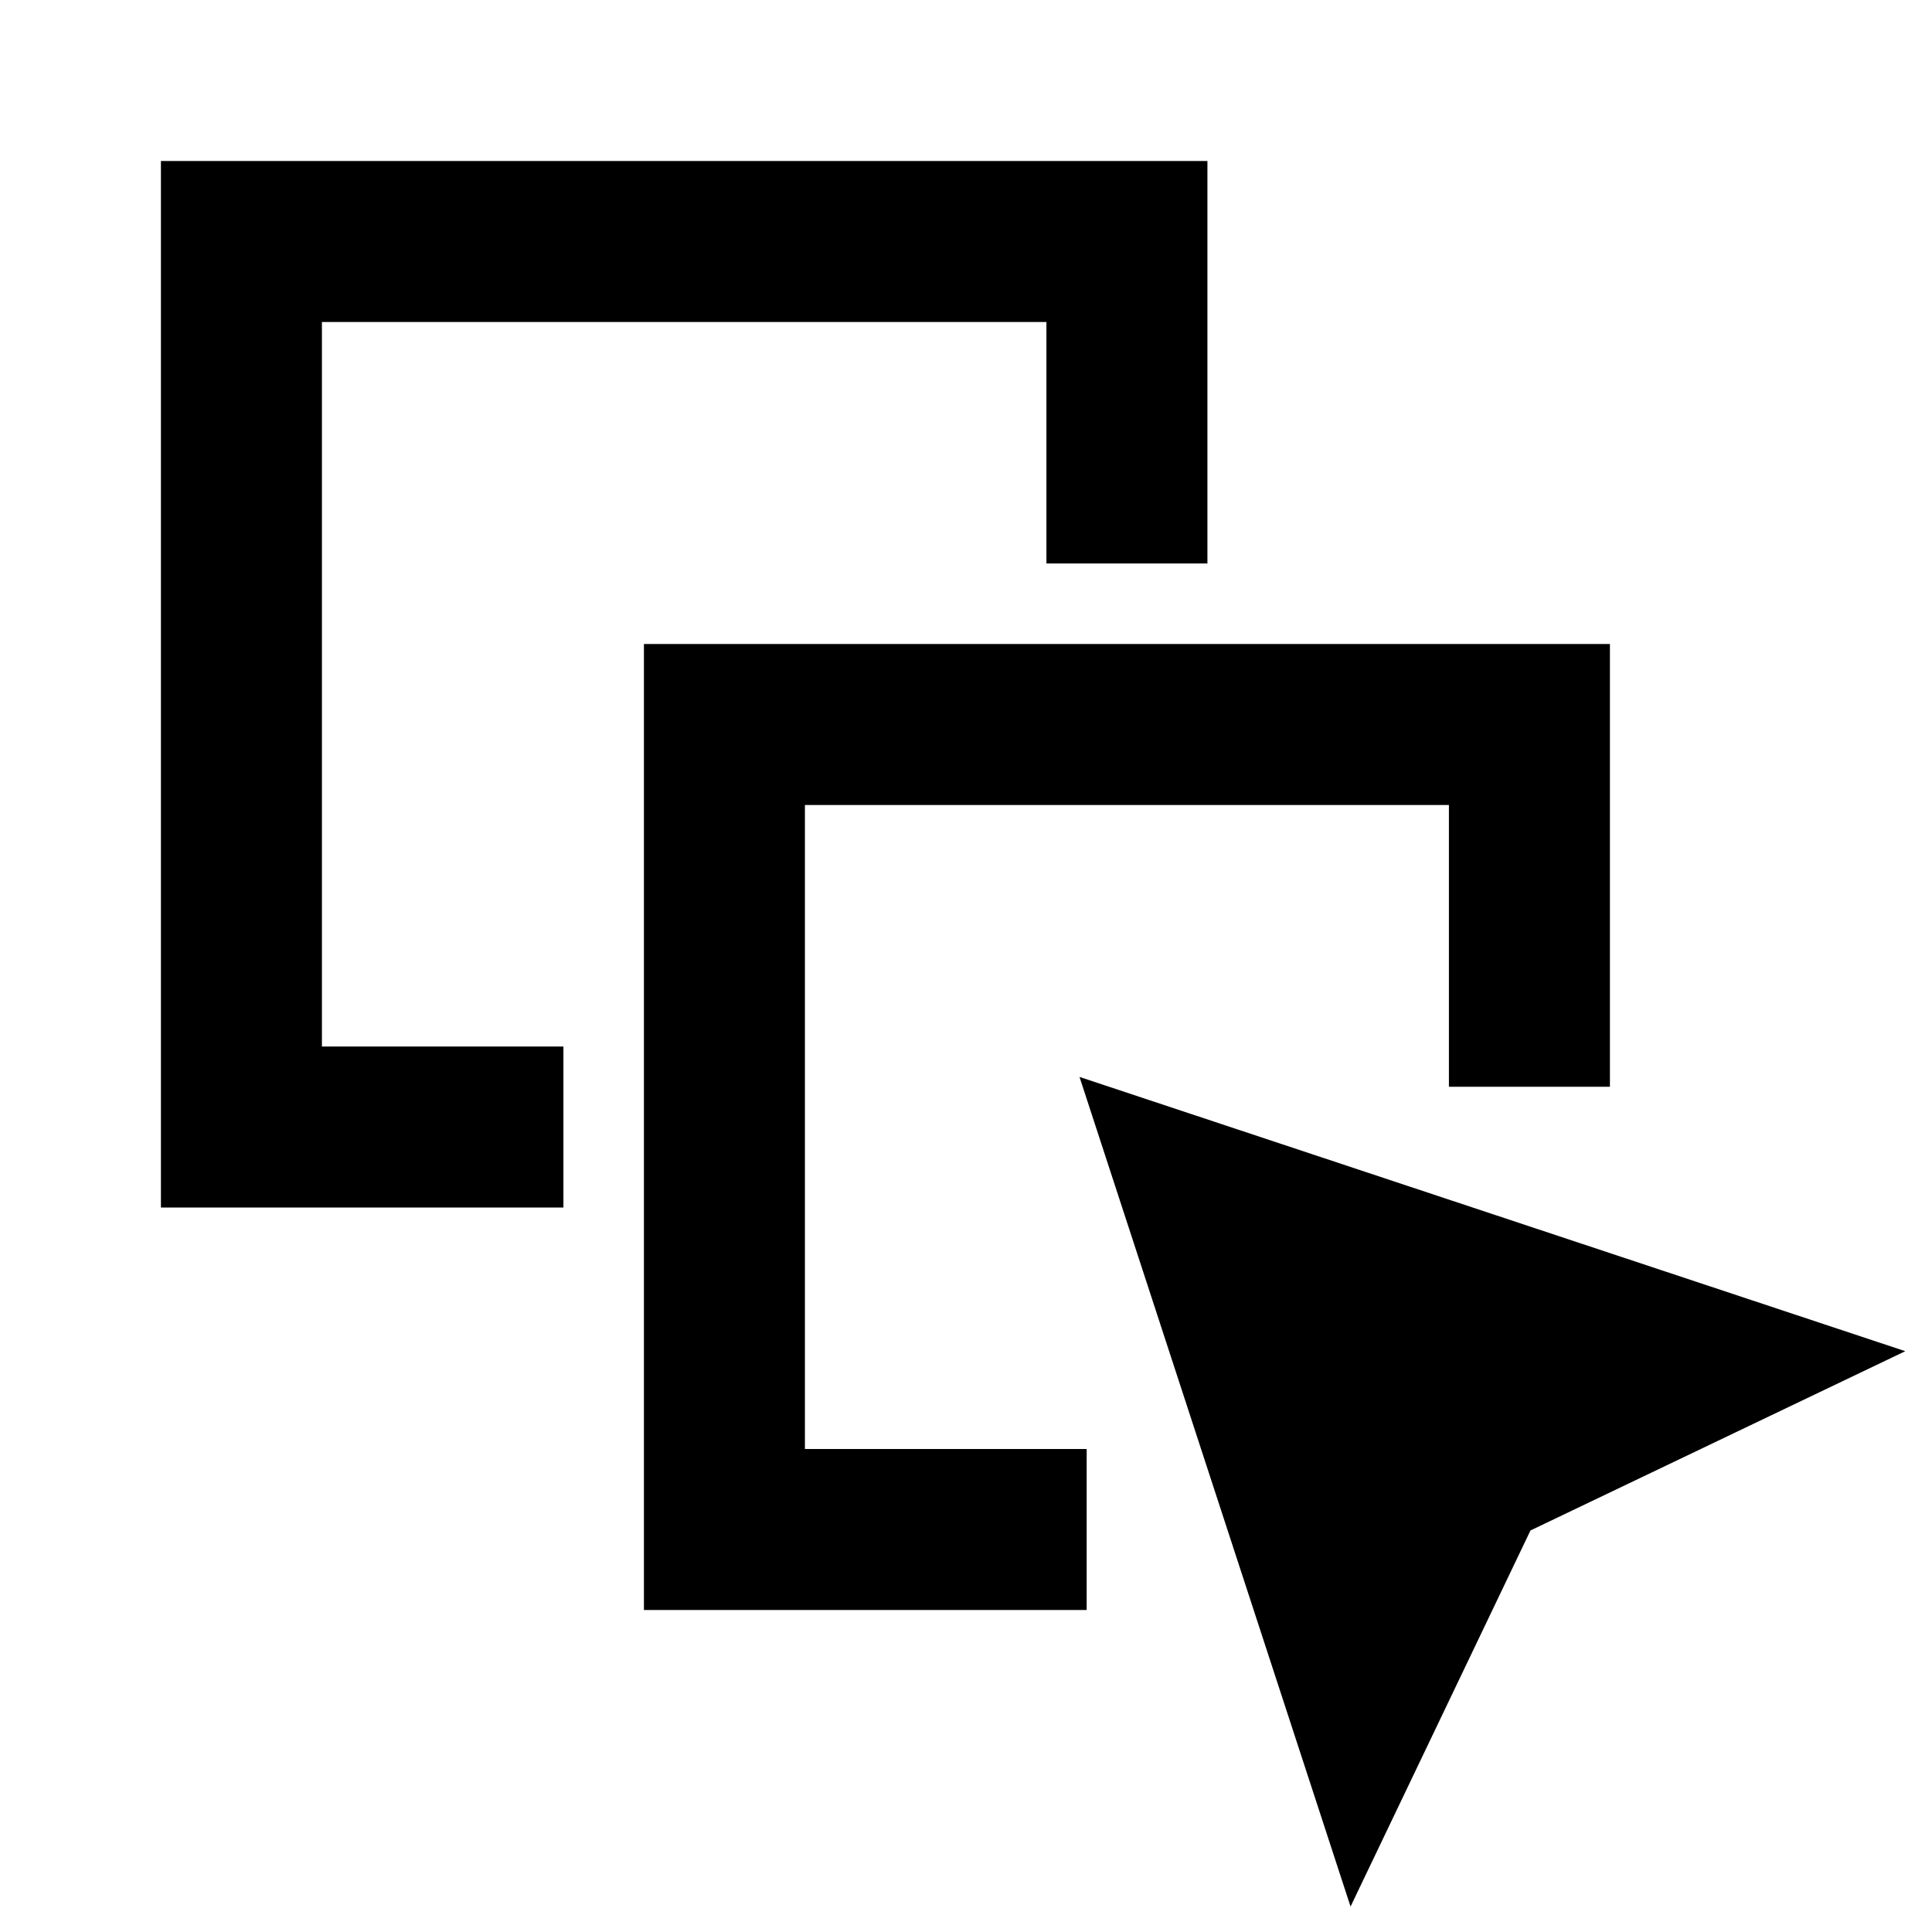 <svg xmlns="http://www.w3.org/2000/svg" width="1em" height="1em" viewBox="0 0 24 24"><path fill="currentColor" d="M1.999 15V2h13v5h-2V4h-9v9h3v2zm6 5V8h12v5.5h-2V10h-8v8h3.5v2zm8.778 3.684L13.41 13.378l10.258 3.407l-4.656 2.227z"/></svg>